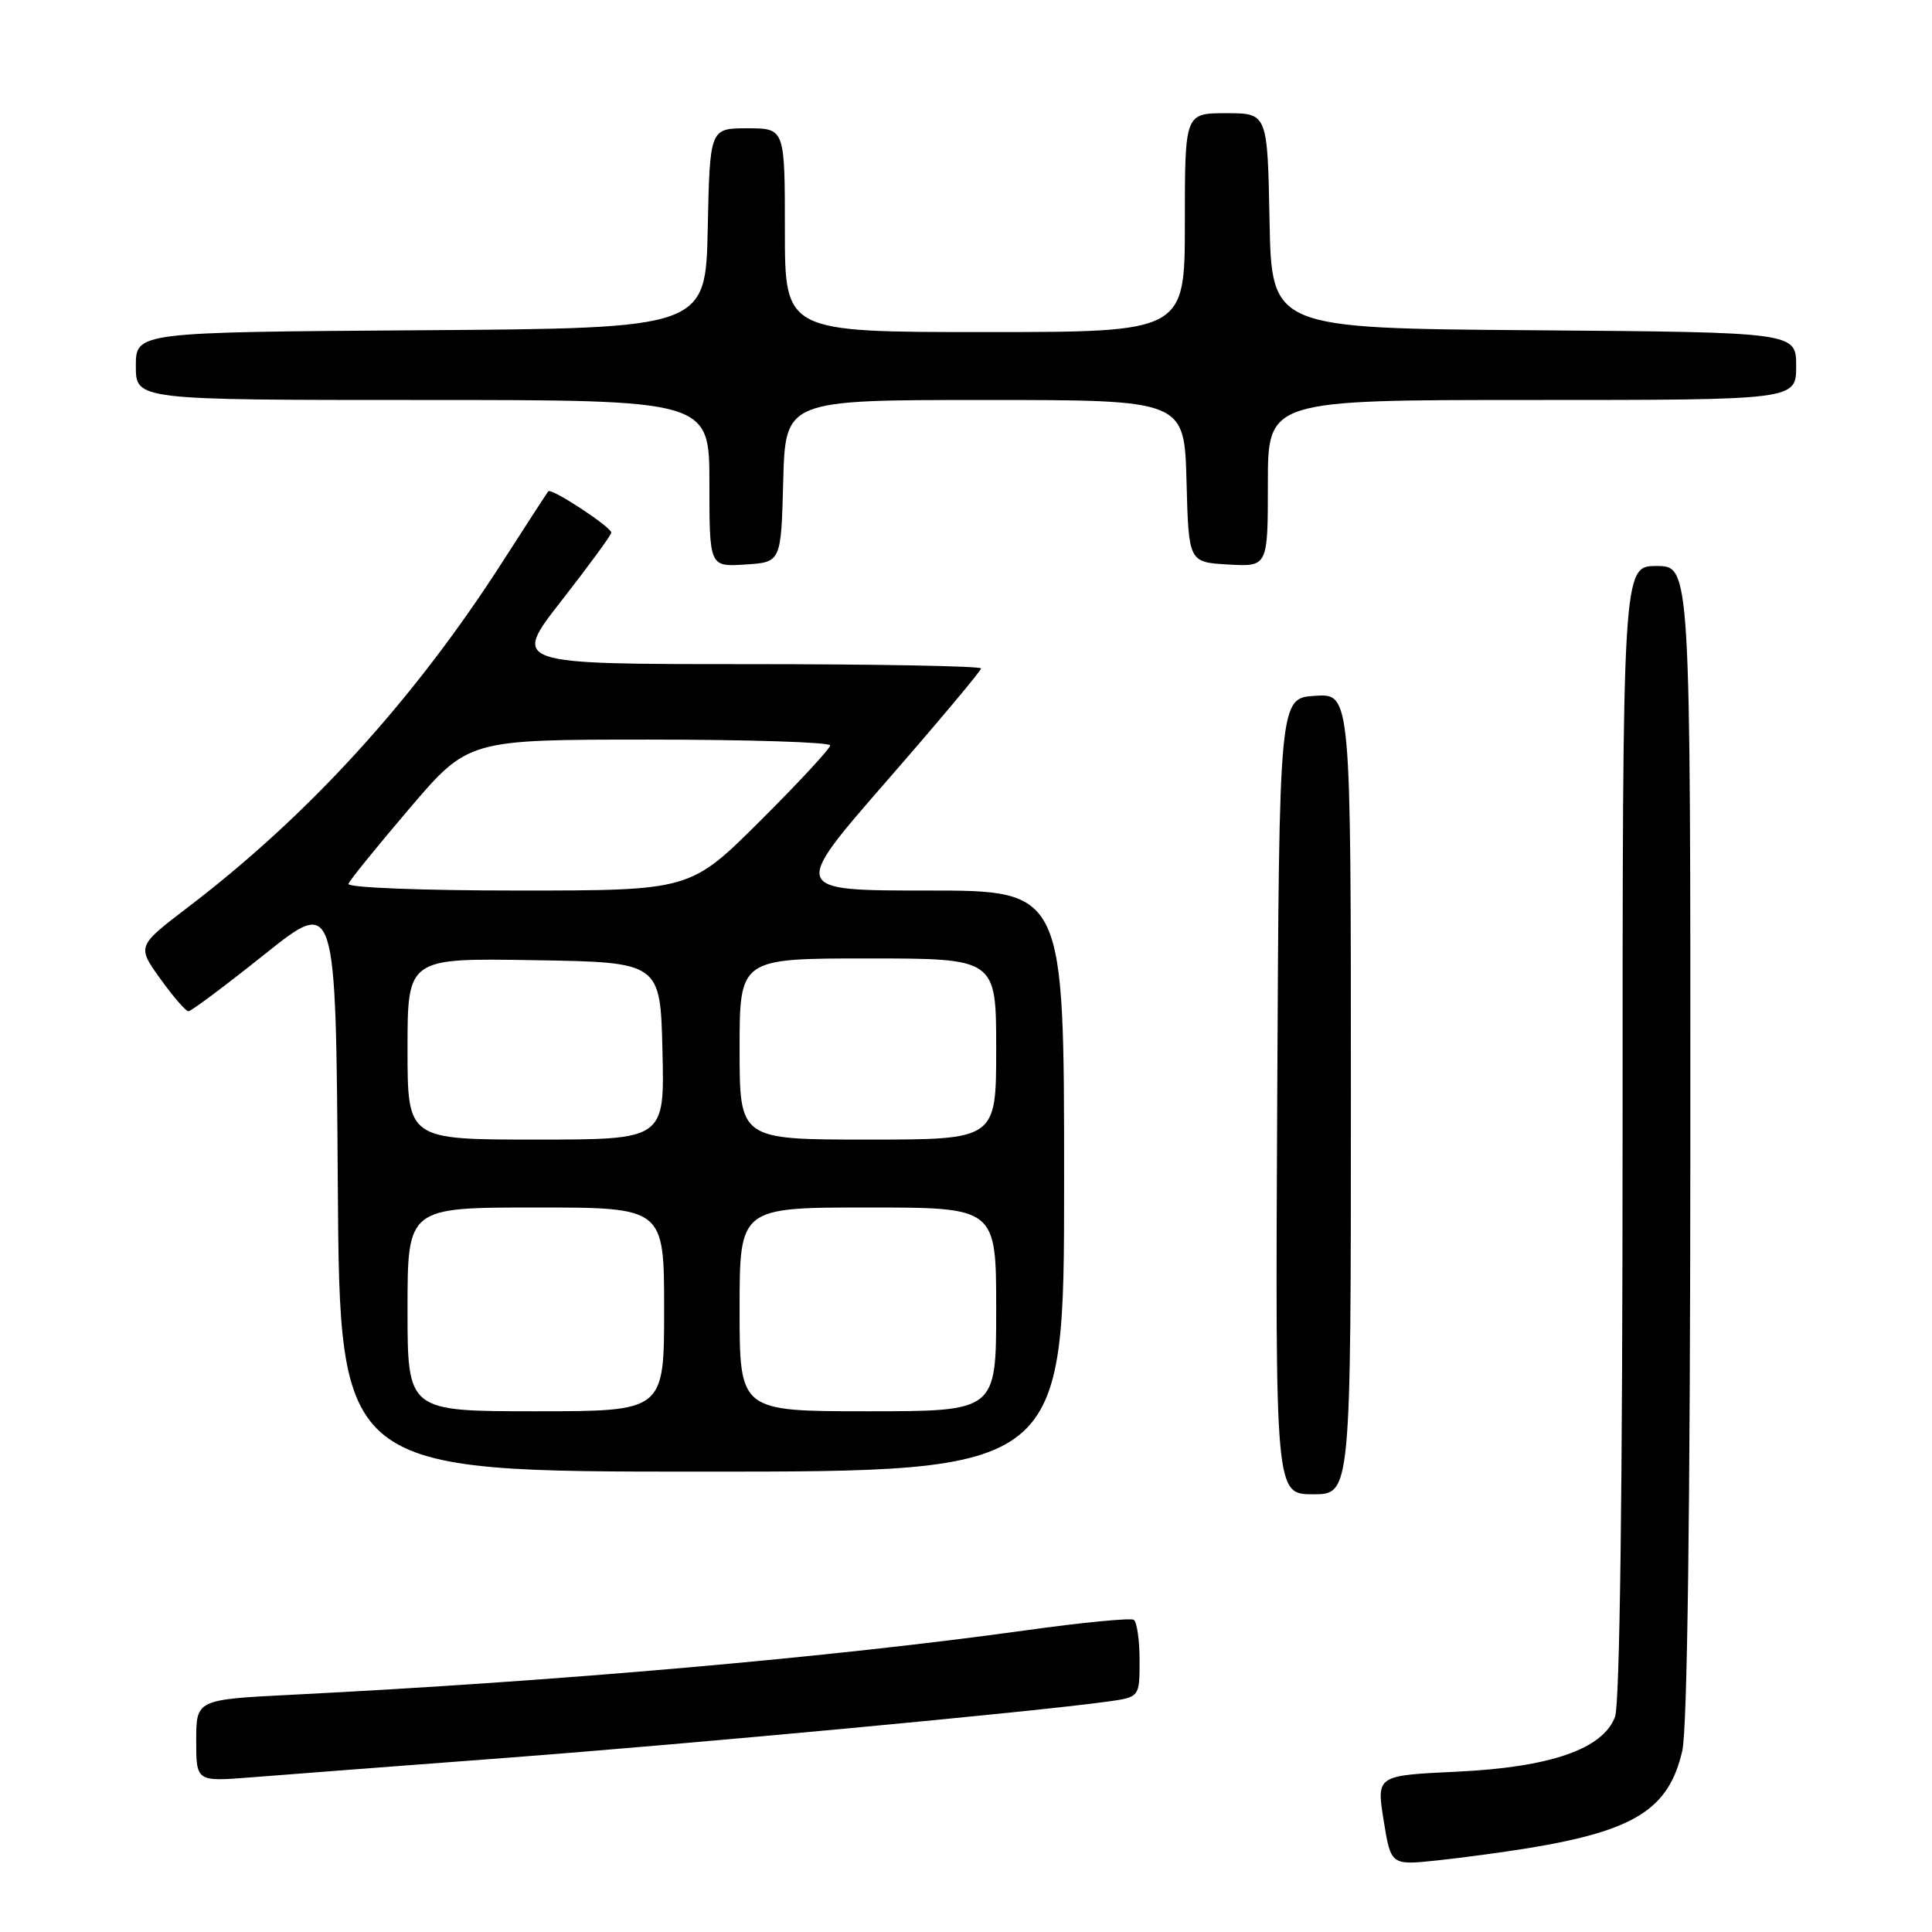 <?xml version="1.0" encoding="UTF-8" standalone="no"?>
<!DOCTYPE svg PUBLIC "-//W3C//DTD SVG 1.1//EN" "http://www.w3.org/Graphics/SVG/1.1/DTD/svg11.dtd" >
<svg xmlns="http://www.w3.org/2000/svg" xmlns:xlink="http://www.w3.org/1999/xlink" version="1.1" viewBox="0 0 256 256">
 <g >
 <path fill="currentColor"
d=" M 202.50 244.89 C 216.63 242.57 221.13 239.73 222.91 232.00 C 223.58 229.11 223.96 200.22 223.98 151.25 C 224.00 75.00 224.00 75.00 219.50 75.00 C 215.00 75.00 215.00 75.00 215.00 149.93 C 215.00 197.27 214.63 225.83 214.00 227.49 C 212.38 231.77 205.44 234.17 193.01 234.76 C 182.39 235.26 182.39 235.26 183.34 241.21 C 184.30 247.16 184.30 247.16 190.40 246.52 C 193.76 246.16 199.20 245.43 202.50 244.89 Z  M 67.00 232.93 C 91.60 231.07 136.94 226.83 146.75 225.47 C 151.00 224.88 151.00 224.88 151.00 220.00 C 151.00 217.31 150.65 214.90 150.22 214.63 C 149.79 214.37 143.37 214.99 135.97 216.02 C 110.14 219.61 74.07 222.78 38.75 224.56 C 26.00 225.20 26.00 225.20 26.00 230.64 C 26.00 236.08 26.00 236.08 33.25 235.51 C 37.24 235.19 52.42 234.03 67.00 232.93 Z  M 179.00 144.95 C 179.00 91.89 179.00 91.89 174.25 92.20 C 169.50 92.50 169.50 92.50 169.24 145.25 C 168.98 198.00 168.98 198.00 173.99 198.00 C 179.00 198.00 179.00 198.00 179.00 144.95 Z  M 141.00 156.50 C 141.00 118.00 141.00 118.00 122.92 118.00 C 104.85 118.00 104.85 118.00 117.42 103.57 C 124.34 95.63 130.00 88.88 130.00 88.57 C 130.00 88.26 116.01 88.00 98.92 88.00 C 67.83 88.00 67.83 88.00 74.42 79.57 C 78.04 74.93 81.00 70.89 81.00 70.58 C 81.00 69.83 73.04 64.61 72.65 65.10 C 72.47 65.32 69.73 69.55 66.55 74.50 C 54.88 92.68 40.95 107.97 24.99 120.15 C 18.14 125.37 18.14 125.37 21.24 129.69 C 22.94 132.06 24.62 134.00 24.97 134.00 C 25.32 134.00 29.86 130.61 35.05 126.46 C 44.50 118.91 44.50 118.91 44.76 156.96 C 45.02 195.00 45.02 195.00 93.01 195.00 C 141.00 195.00 141.00 195.00 141.00 156.50 Z  M 103.78 63.75 C 104.07 53.00 104.07 53.00 130.50 53.00 C 156.93 53.00 156.93 53.00 157.22 63.75 C 157.50 74.50 157.50 74.50 162.75 74.80 C 168.00 75.10 168.00 75.10 168.00 64.05 C 168.00 53.00 168.00 53.00 203.00 53.00 C 238.00 53.00 238.00 53.00 238.00 48.51 C 238.00 44.03 238.00 44.03 203.25 43.76 C 168.50 43.50 168.50 43.50 168.22 29.25 C 167.95 15.00 167.95 15.00 162.47 15.00 C 157.00 15.00 157.00 15.00 157.00 29.50 C 157.00 44.00 157.00 44.00 130.50 44.00 C 104.00 44.00 104.00 44.00 104.00 30.50 C 104.00 17.00 104.00 17.00 99.03 17.00 C 94.06 17.00 94.06 17.00 93.78 30.25 C 93.50 43.50 93.50 43.50 55.75 43.76 C 18.00 44.02 18.00 44.02 18.00 48.51 C 18.00 53.00 18.00 53.00 56.00 53.00 C 94.00 53.00 94.00 53.00 94.00 64.05 C 94.00 75.11 94.00 75.11 98.75 74.80 C 103.50 74.50 103.50 74.50 103.78 63.75 Z  M 54.00 173.50 C 54.00 160.00 54.00 160.00 71.00 160.00 C 88.00 160.00 88.00 160.00 88.00 173.50 C 88.00 187.00 88.00 187.00 71.00 187.00 C 54.00 187.00 54.00 187.00 54.00 173.50 Z  M 98.00 173.50 C 98.00 160.00 98.00 160.00 115.00 160.00 C 132.00 160.00 132.00 160.00 132.00 173.50 C 132.00 187.00 132.00 187.00 115.00 187.00 C 98.00 187.00 98.00 187.00 98.00 173.50 Z  M 54.00 138.98 C 54.00 126.95 54.00 126.95 70.75 127.23 C 87.50 127.50 87.50 127.50 87.78 139.25 C 88.06 151.00 88.06 151.00 71.03 151.00 C 54.00 151.00 54.00 151.00 54.00 138.98 Z  M 98.00 139.00 C 98.00 127.00 98.00 127.00 115.00 127.00 C 132.00 127.00 132.00 127.00 132.00 139.00 C 132.00 151.00 132.00 151.00 115.00 151.00 C 98.00 151.00 98.00 151.00 98.00 139.00 Z  M 46.17 117.11 C 46.35 116.62 50.00 112.12 54.27 107.11 C 62.05 98.00 62.05 98.00 86.02 98.00 C 99.21 98.00 110.00 98.35 110.00 98.77 C 110.00 99.19 105.83 103.69 100.73 108.77 C 91.46 118.00 91.46 118.00 68.65 118.00 C 55.78 118.00 45.98 117.61 46.17 117.11 Z "/>
</g>
</svg>
